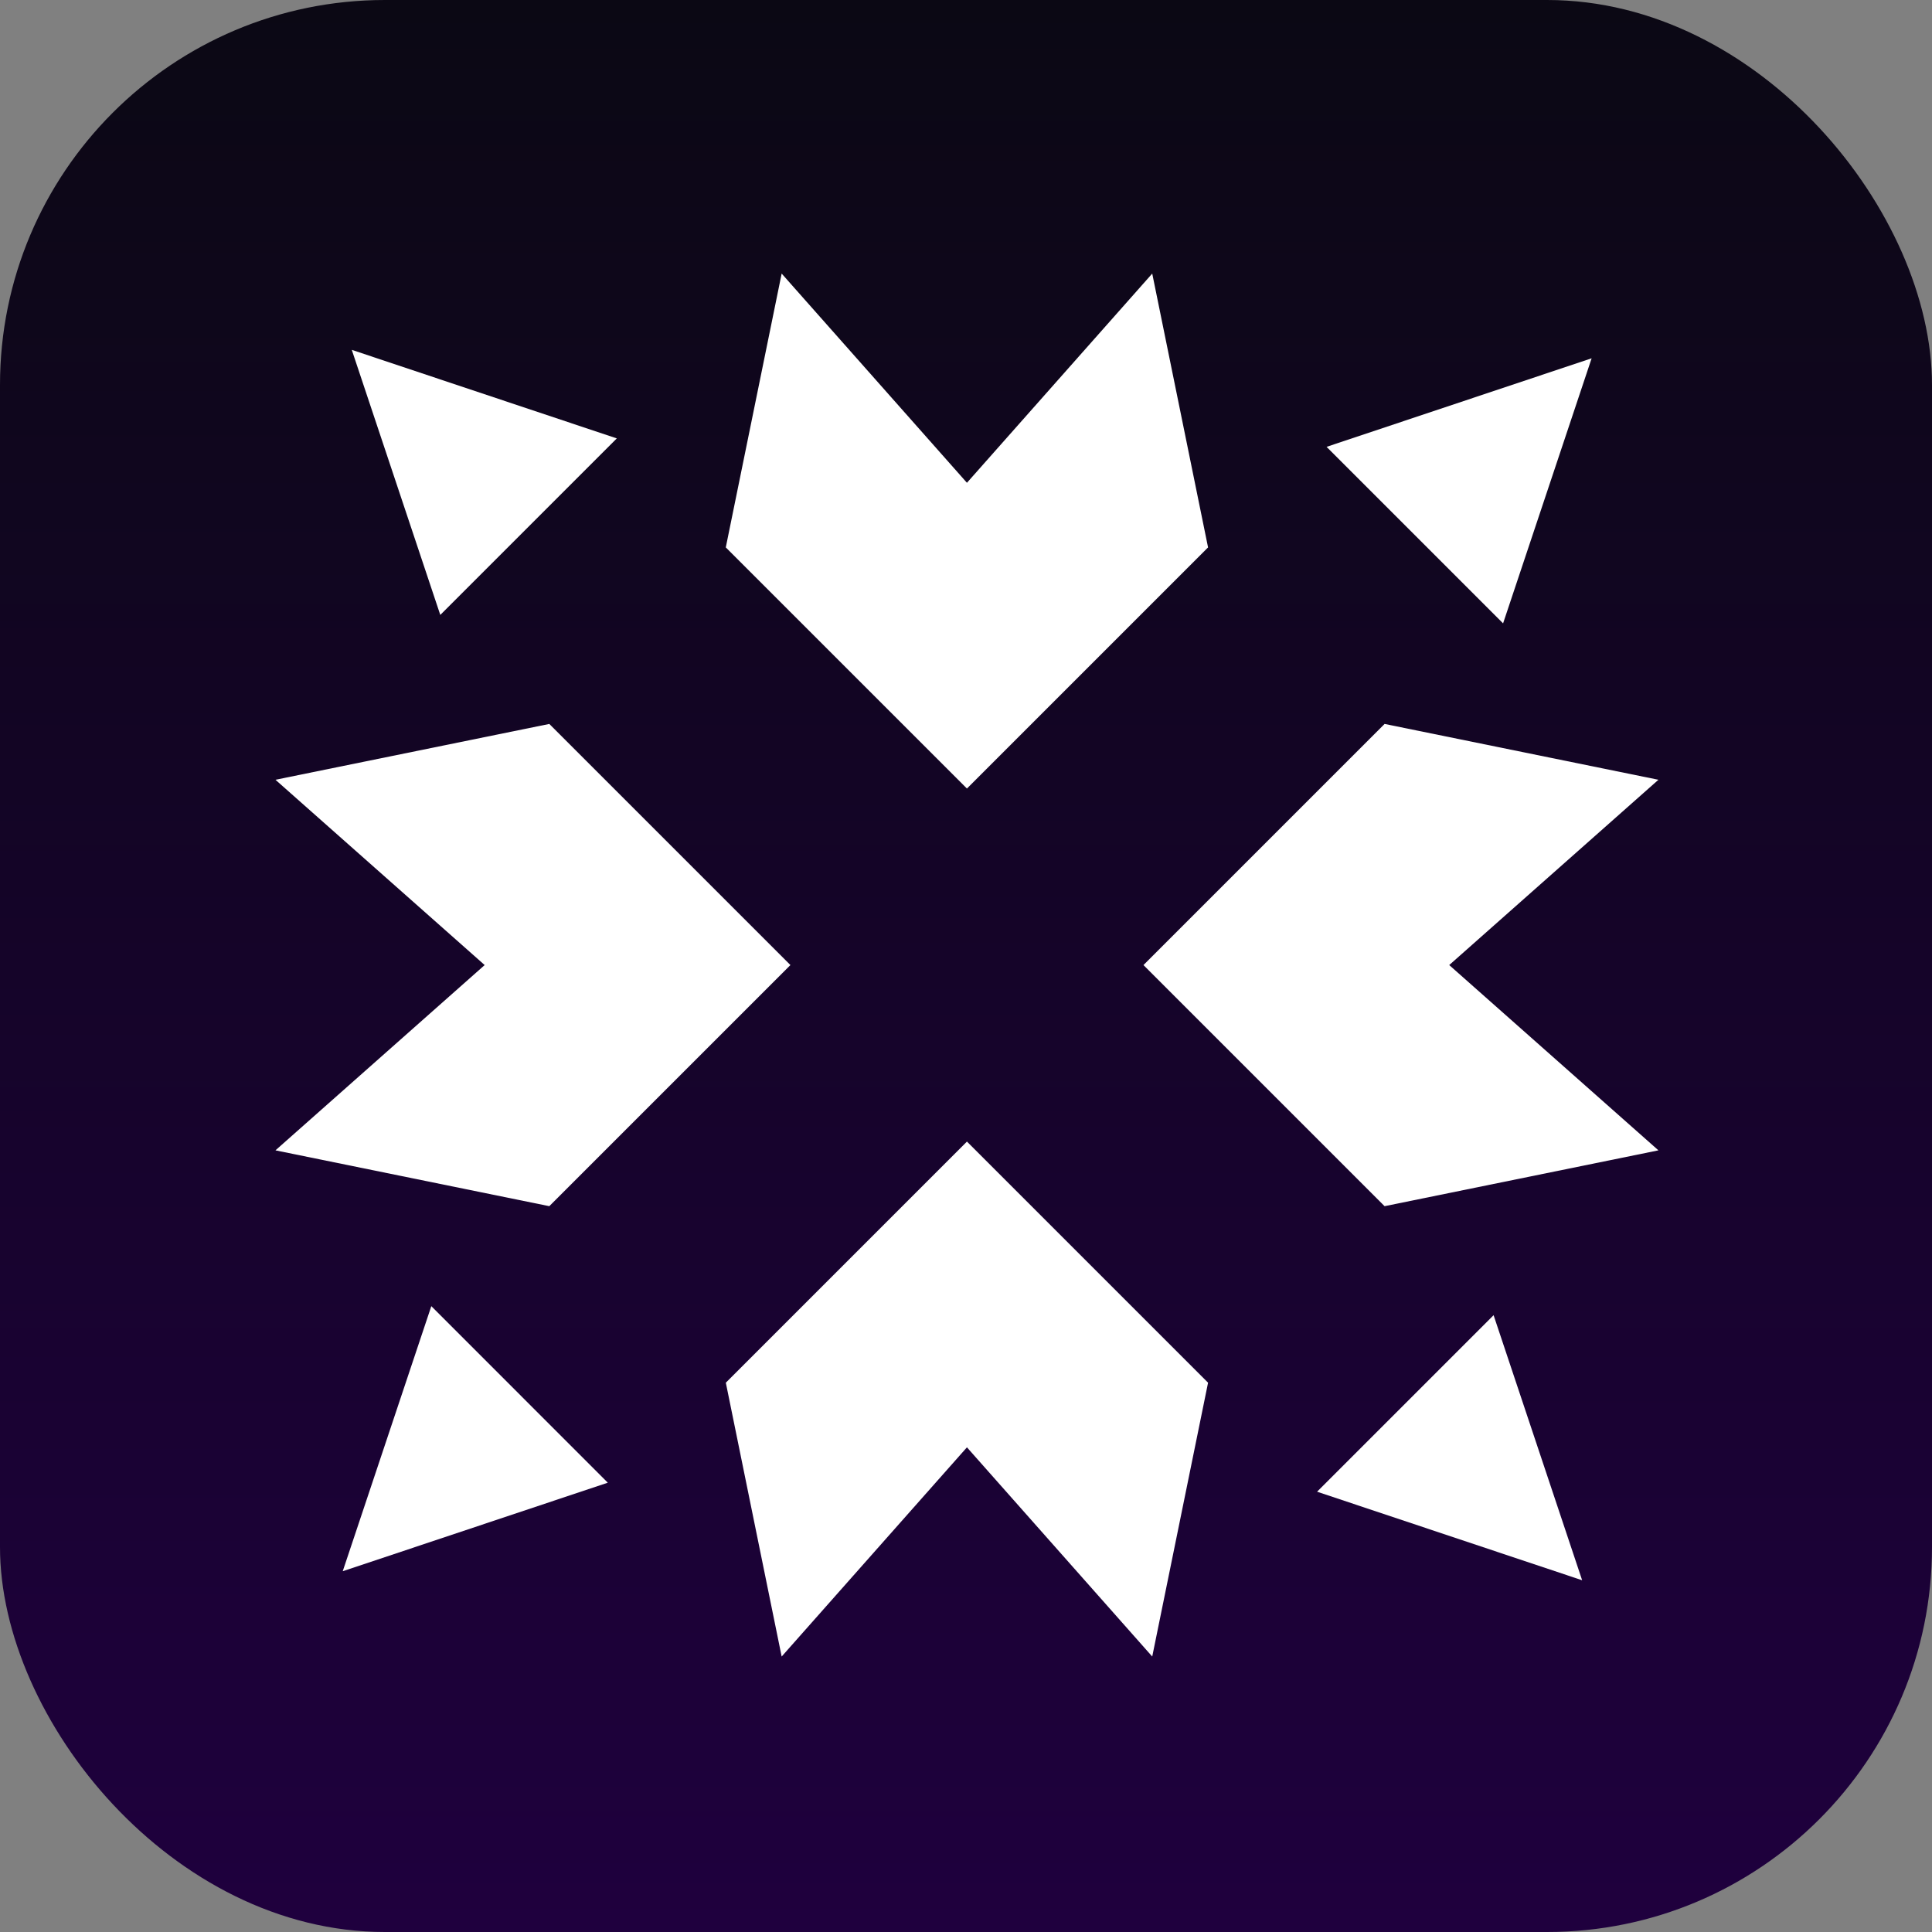 <svg width="1024" height="1024" viewBox="0 0 1024 1024" fill="none" xmlns="http://www.w3.org/2000/svg">
<rect x="0" y="0" width="1024" height="1024" fill="#808080" stroke="none"/>
<rect width="1024" height="1024" rx="204" fill="url(#paint0_linear_237_47)"/>
<g clip-path="url(#clip0_237_47)">
<path d="M228.606 692.292L322.147 785.852L181.651 832.788L228.606 692.292Z" fill="white"/>
<path d="M418.94 511.5L291.141 639.299L146 609.706L256.883 511.5L146 413.294L291.141 383.701L418.94 511.5Z" fill="white"/>
<path d="M512.5 605.06L640.299 732.859L610.706 878L512.5 767.117L414.294 878L384.701 732.859L512.5 605.06Z" fill="white"/>
<path d="M698.073 790.633L791.633 697.073L838.568 837.568L698.073 790.633Z" fill="white"/>
<path d="M326.927 232.367L233.367 325.927L186.451 185.432L326.927 232.367Z" fill="white"/>
<path d="M879 413.294L768.117 511.5L879 609.706L733.859 639.299L606.061 511.5L733.859 383.701L879 413.294Z" fill="white"/>
<path d="M512.5 417.94L384.682 290.141L414.294 145L512.5 255.883L610.705 145L640.299 290.141L512.5 417.94Z" fill="white"/>
<path d="M796.665 330.398L703.105 236.838L843.6 189.903L796.665 330.398Z" fill="white"/>
</g>
<defs>
<linearGradient id="paint0_linear_237_47" x1="512" y1="0" x2="512" y2="1024" gradientUnits="userSpaceOnUse">
<stop stop-color="#0B0814"/>
<stop offset="1" stop-color="#1F003E"/>
</linearGradient>
<clipPath id="clip0_237_47">
<rect x="146" y="145" width="733" height="733" rx="20" fill="white"/>
</clipPath>
</defs>
</svg>
